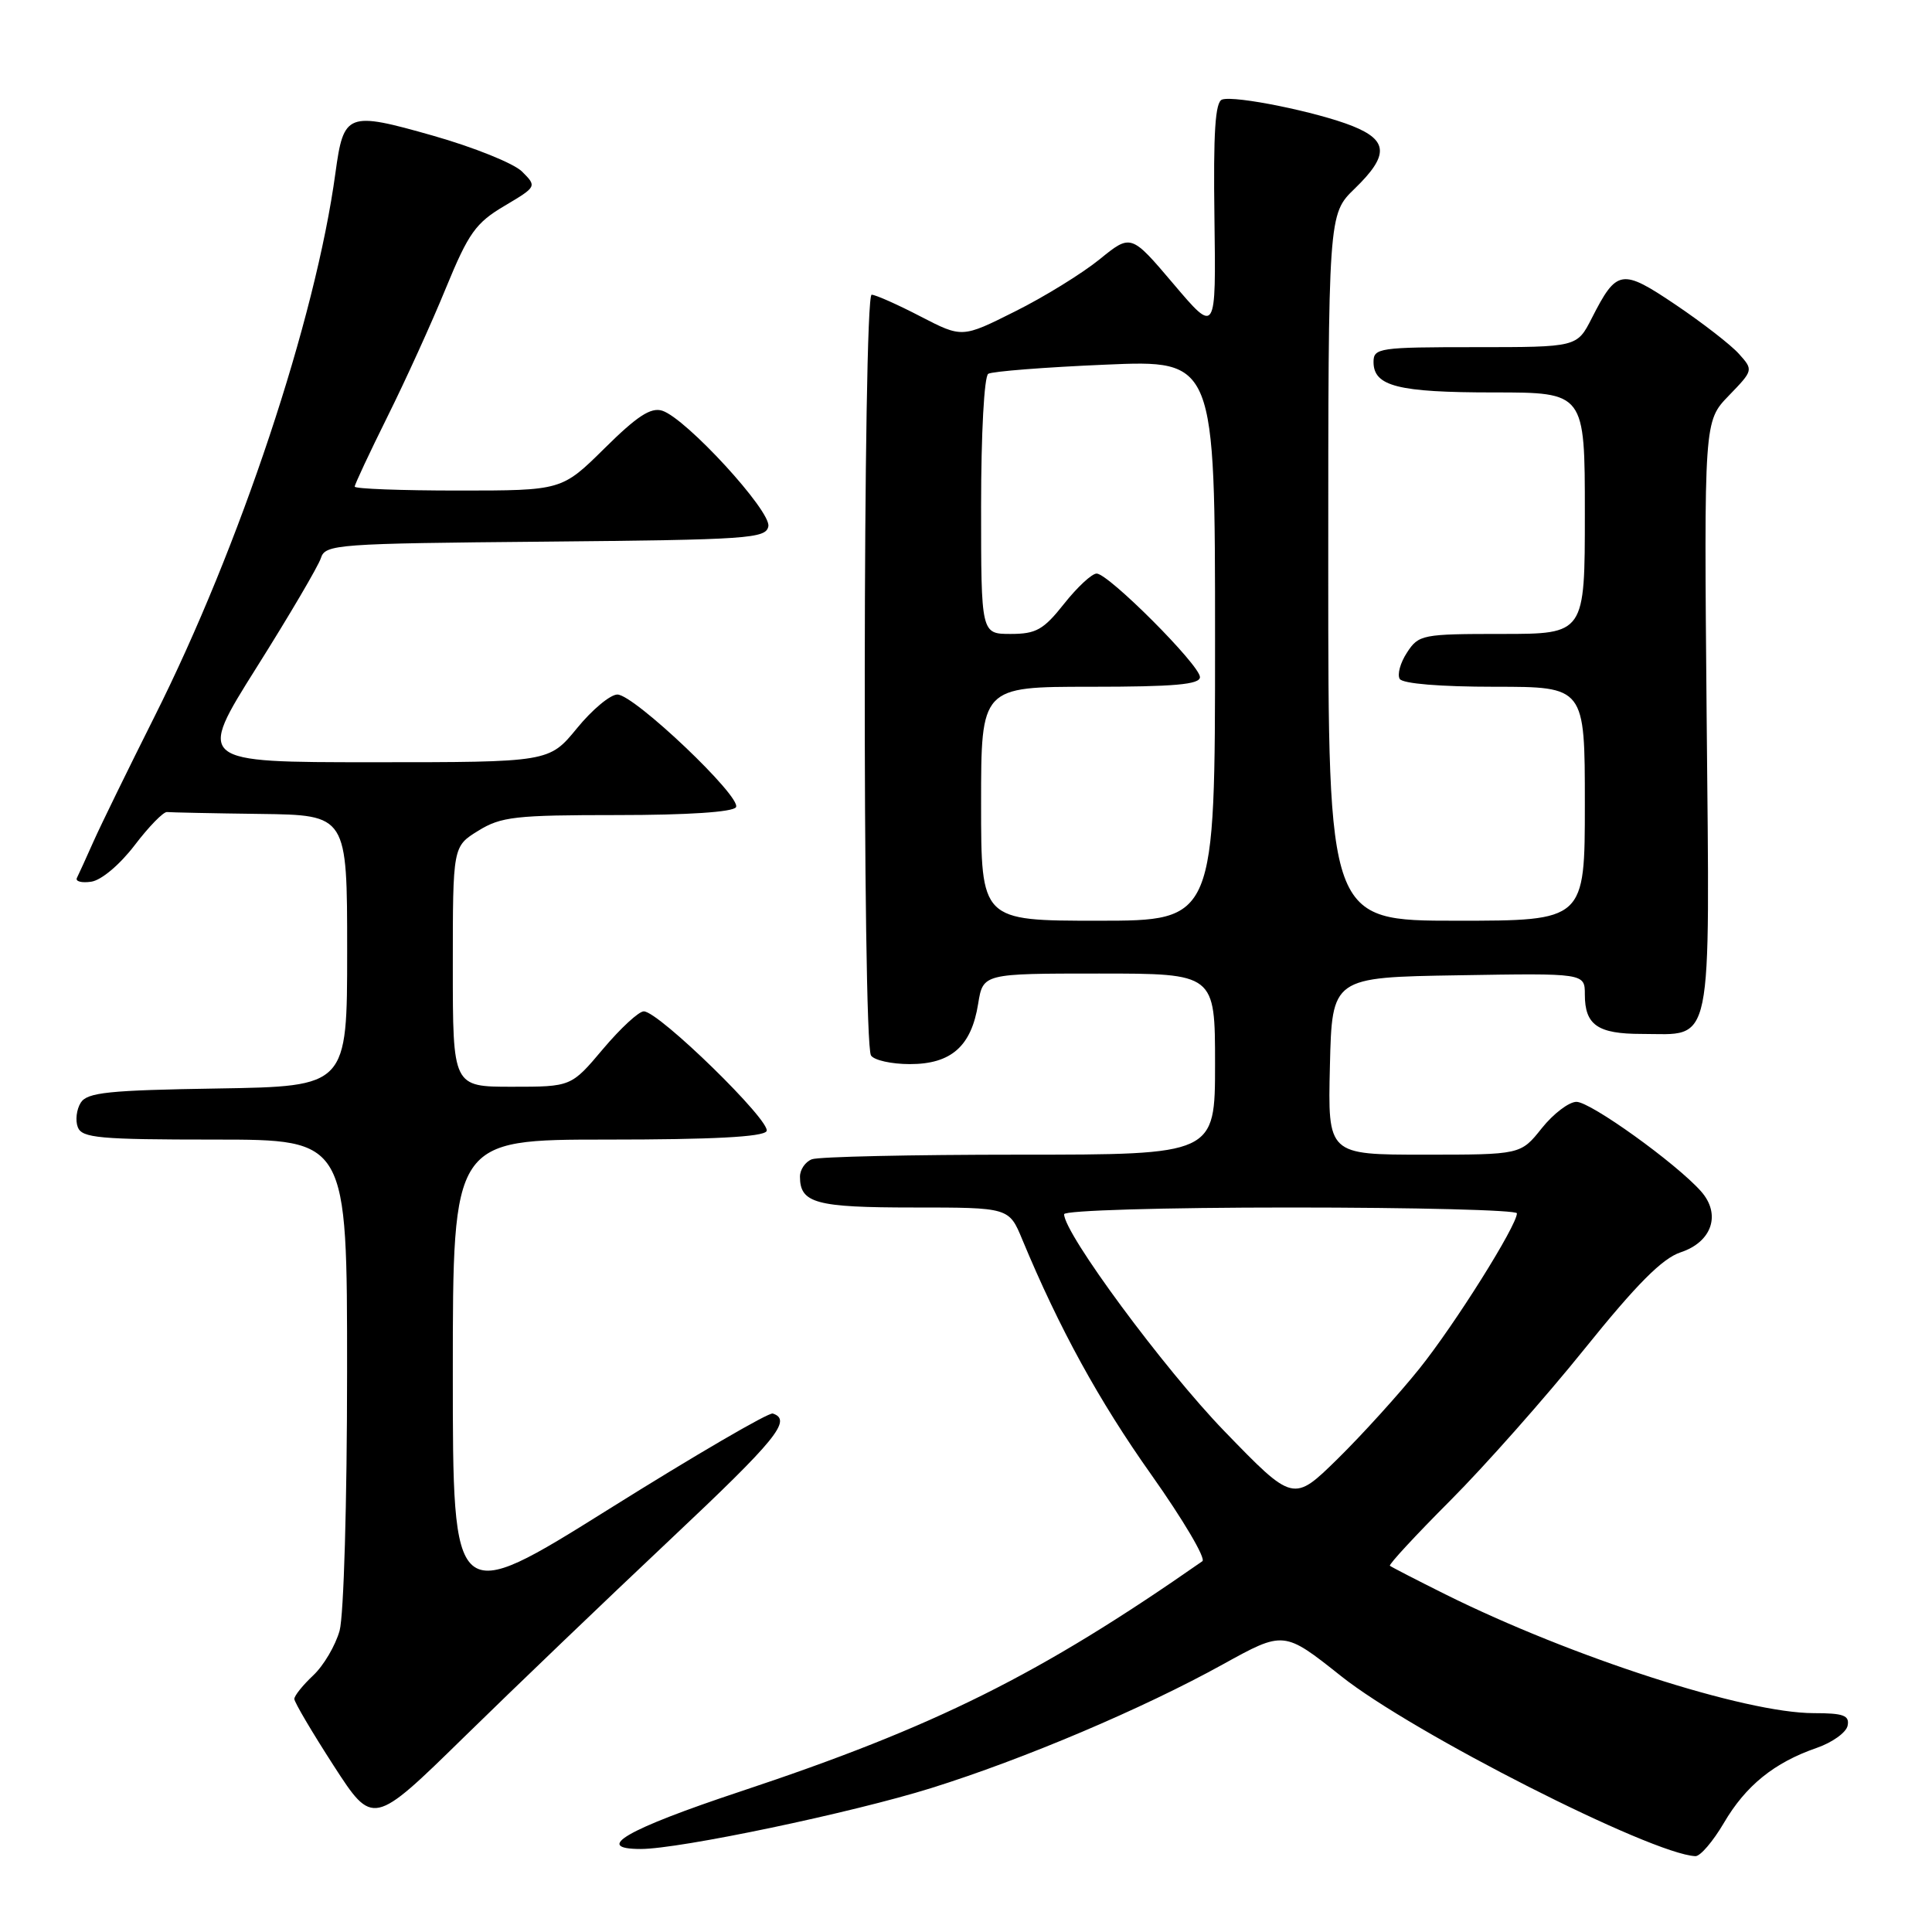 <?xml version="1.0" encoding="UTF-8" standalone="no"?>
<!DOCTYPE svg PUBLIC "-//W3C//DTD SVG 1.1//EN" "http://www.w3.org/Graphics/SVG/1.1/DTD/svg11.dtd" >
<svg xmlns="http://www.w3.org/2000/svg" xmlns:xlink="http://www.w3.org/1999/xlink" version="1.1" viewBox="0 0 256 256">
 <g >
 <path fill="currentColor"
d=" M 228.41 241.57 C 231.32 236.60 235.08 233.56 240.71 231.61 C 242.79 230.89 244.65 229.56 244.82 228.65 C 245.09 227.30 244.27 227.00 240.32 227.00 C 231.21 226.99 208.28 219.59 191.50 211.25 C 187.65 209.33 184.35 207.63 184.17 207.47 C 183.99 207.31 187.59 203.42 192.17 198.83 C 196.75 194.24 204.75 185.21 209.94 178.76 C 216.88 170.14 220.27 166.74 222.69 165.94 C 226.87 164.56 228.09 160.87 225.37 157.83 C 222.05 154.11 210.76 146.00 208.89 146.00 C 207.90 146.00 205.83 147.57 204.29 149.50 C 201.50 153.00 201.50 153.00 188.72 153.00 C 175.94 153.00 175.94 153.00 176.22 141.25 C 176.50 129.50 176.50 129.50 193.25 129.23 C 210.00 128.95 210.00 128.95 210.00 131.78 C 210.00 135.82 211.70 137.00 217.51 137.00 C 227.11 137.00 226.55 139.76 226.14 94.99 C 225.79 55.82 225.79 55.82 229.07 52.43 C 232.33 49.06 232.34 49.03 230.42 46.89 C 229.37 45.71 225.60 42.79 222.06 40.40 C 214.86 35.55 214.24 35.65 210.91 42.18 C 208.96 46.00 208.96 46.00 195.48 46.00 C 182.75 46.00 182.00 46.11 182.00 47.96 C 182.00 51.18 185.22 52.00 197.93 52.00 C 210.00 52.00 210.00 52.00 210.00 68.00 C 210.00 84.00 210.00 84.00 199.02 84.00 C 188.47 84.00 187.98 84.09 186.44 86.46 C 185.55 87.81 185.12 89.38 185.47 89.96 C 185.86 90.59 190.84 91.00 198.06 91.00 C 210.00 91.00 210.00 91.00 210.00 106.50 C 210.00 122.00 210.00 122.00 193.00 122.00 C 176.00 122.00 176.00 122.00 176.00 75.20 C 176.00 28.39 176.00 28.39 179.50 25.00 C 184.04 20.60 183.97 18.61 179.21 16.70 C 174.58 14.85 163.64 12.62 161.94 13.19 C 161.02 13.49 160.76 17.50 160.92 28.93 C 161.13 44.27 161.13 44.27 155.50 37.63 C 149.86 30.98 149.86 30.98 145.68 34.38 C 143.38 36.24 138.35 39.35 134.49 41.27 C 127.49 44.78 127.49 44.78 121.99 41.94 C 118.97 40.37 116.05 39.07 115.50 39.05 C 114.34 38.99 114.25 137.98 115.41 139.85 C 115.80 140.48 118.12 141.00 120.56 141.00 C 126.04 141.00 128.71 138.64 129.61 133.01 C 130.26 129.00 130.26 129.00 145.63 129.00 C 161.00 129.00 161.00 129.00 161.00 141.00 C 161.00 153.00 161.00 153.00 135.08 153.00 C 120.83 153.00 108.45 153.27 107.58 153.61 C 106.71 153.94 106.00 154.98 106.00 155.91 C 106.00 159.43 108.08 160.00 121.05 160.00 C 133.70 160.00 133.70 160.00 135.46 164.25 C 140.36 176.04 145.63 185.64 152.57 195.43 C 156.78 201.38 159.82 206.53 159.32 206.87 C 137.77 221.91 123.94 228.80 98.08 237.39 C 83.01 242.40 78.51 245.00 84.91 245.00 C 90.06 245.00 112.90 240.21 123.39 236.93 C 135.67 233.09 151.40 226.42 162.03 220.54 C 170.12 216.07 170.12 216.07 177.71 222.10 C 187.16 229.62 218.84 245.70 224.65 245.95 C 225.29 245.98 226.98 244.00 228.41 241.57 Z  M 88.77 204.03 C 102.93 190.70 104.99 188.16 102.40 187.30 C 101.87 187.12 92.11 192.81 80.72 199.94 C 60.00 212.90 60.00 212.90 60.00 181.95 C 60.00 151.00 60.00 151.00 80.44 151.00 C 94.36 151.00 101.10 150.65 101.57 149.89 C 102.31 148.68 87.31 134.03 85.31 134.01 C 84.65 134.00 82.22 136.25 79.90 139.00 C 75.69 144.00 75.69 144.00 67.84 144.00 C 60.00 144.00 60.00 144.00 60.00 128.08 C 60.00 112.16 60.00 112.16 63.37 110.08 C 66.39 108.21 68.28 108.00 81.81 108.00 C 91.14 108.00 97.13 107.60 97.52 106.96 C 98.34 105.64 84.06 92.07 81.82 92.03 C 80.89 92.01 78.47 94.02 76.45 96.50 C 72.76 101.00 72.76 101.00 49.43 101.00 C 26.10 101.00 26.10 101.00 34.00 88.44 C 38.35 81.53 42.18 75.01 42.52 73.95 C 43.10 72.12 44.52 72.02 72.30 71.77 C 99.22 71.52 101.50 71.36 101.81 69.74 C 102.20 67.73 90.90 55.42 87.75 54.42 C 86.24 53.94 84.41 55.14 80.11 59.40 C 74.44 65.00 74.44 65.00 60.72 65.00 C 53.17 65.00 47.00 64.77 47.00 64.48 C 47.00 64.19 48.95 60.03 51.33 55.23 C 53.72 50.43 57.21 42.76 59.08 38.18 C 62.08 30.88 63.03 29.54 66.83 27.29 C 71.14 24.73 71.15 24.71 69.18 22.74 C 68.10 21.65 62.77 19.51 57.35 17.97 C 46.01 14.75 45.54 14.93 44.45 22.89 C 41.81 42.33 31.78 72.44 20.45 95.00 C 17.00 101.88 13.37 109.30 12.39 111.50 C 11.41 113.70 10.42 115.88 10.19 116.33 C 9.96 116.79 10.82 117.02 12.09 116.83 C 13.42 116.64 15.87 114.58 17.84 112.00 C 19.72 109.53 21.65 107.55 22.13 107.60 C 22.61 107.65 28.18 107.77 34.50 107.85 C 46.00 108.00 46.00 108.00 46.00 125.98 C 46.00 143.95 46.00 143.95 28.86 144.23 C 14.37 144.46 11.56 144.75 10.70 146.11 C 10.14 147.00 9.96 148.46 10.31 149.36 C 10.86 150.79 13.16 151.00 28.47 151.00 C 46.00 151.00 46.00 151.00 45.99 181.75 C 45.99 199.02 45.55 214.07 45.00 216.07 C 44.45 218.04 42.88 220.71 41.50 222.00 C 40.13 223.29 39.00 224.69 39.00 225.12 C 39.00 225.54 41.34 229.51 44.20 233.94 C 49.41 241.99 49.41 241.99 61.45 230.21 C 68.08 223.72 80.37 211.94 88.77 204.03 Z  M 162.22 189.62 C 154.24 181.37 141.00 163.45 141.00 160.89 C 141.00 160.39 154.12 160.00 171.00 160.00 C 187.50 160.00 201.00 160.34 201.00 160.77 C 201.00 162.39 192.78 175.49 188.08 181.35 C 185.37 184.73 180.50 190.10 177.26 193.29 C 171.37 199.07 171.37 199.07 162.22 189.62 Z  M 130.00 106.50 C 130.00 91.00 130.00 91.00 144.50 91.00 C 155.61 91.00 159.00 90.70 159.00 89.72 C 159.00 88.14 146.88 76.00 145.31 76.00 C 144.68 76.00 142.74 77.80 141.00 80.00 C 138.27 83.45 137.29 84.00 133.92 84.00 C 130.00 84.00 130.00 84.00 130.00 67.06 C 130.00 57.46 130.41 49.86 130.95 49.53 C 131.47 49.21 138.45 48.66 146.45 48.32 C 161.00 47.69 161.00 47.69 161.00 84.84 C 161.00 122.00 161.00 122.00 145.50 122.00 C 130.00 122.00 130.00 122.00 130.00 106.50 Z "/>
</g>
</svg>